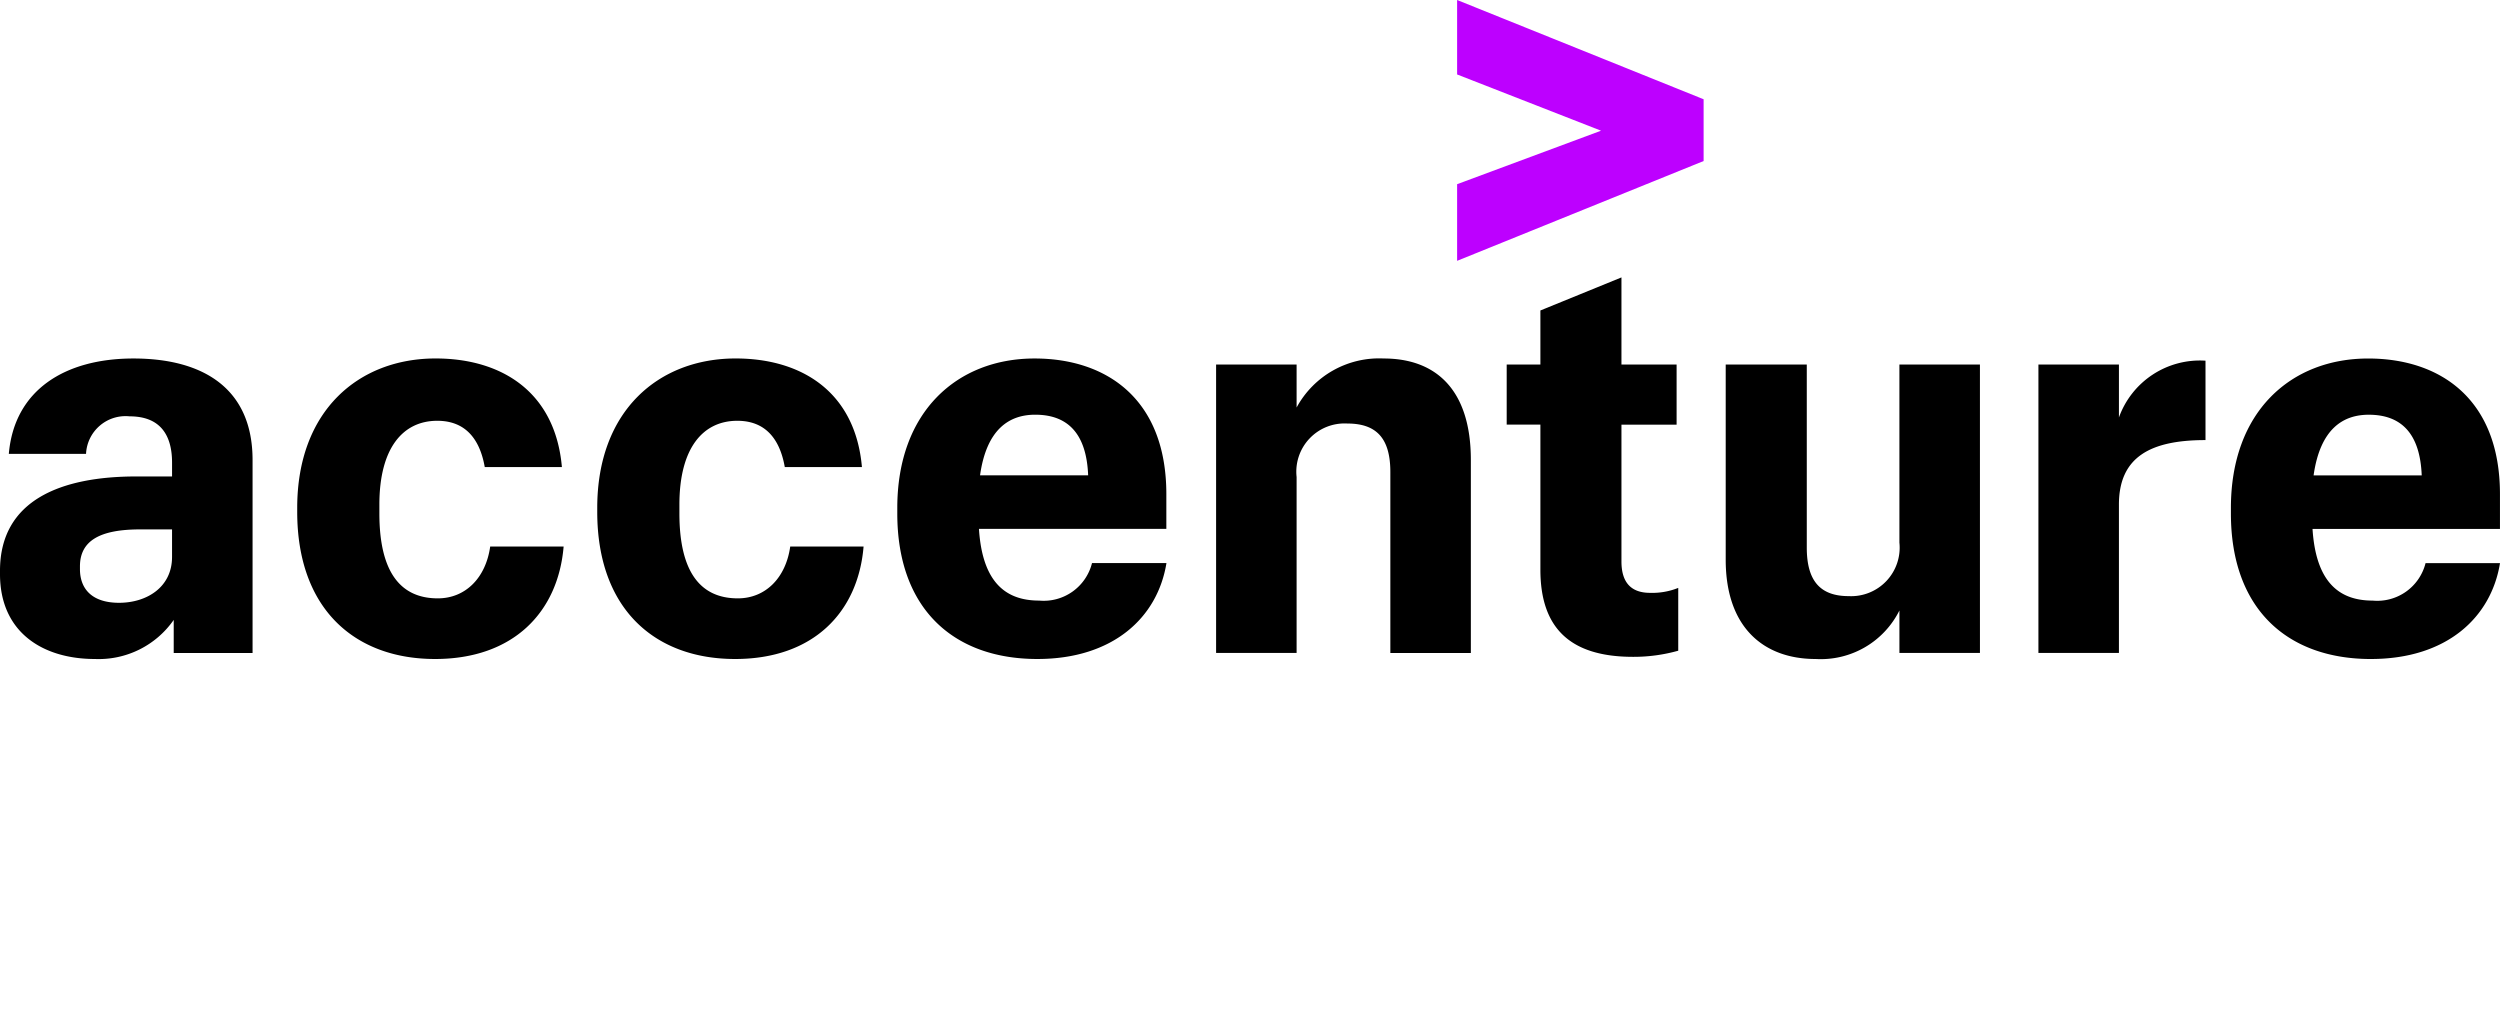 <svg xmlns="http://www.w3.org/2000/svg" viewBox="0 0 163.184 66.81"><path fill="#bd00ff" d="M95.111 12.023l9.395-3.492-9.395-3.671V0l16.09 6.479v4.032l-16.09 6.515v-5.003z"/><path d="M6.191 43.015C2.808 43.015 0 41.287 0 37.472v-.216C0 32.612 4.031 31.1 8.891 31.1h2.34v-.9c0-1.872-.828-3.024-2.771-3.024a2.583 2.583 0 0 0-2.844 2.448H.576C.935 25.449 4.247 23.4 8.711 23.4c4.535 0 7.775 1.944 7.775 6.623v12.6h-5.147v-2.16a5.964 5.964 0 0 1-5.148 2.552zm5.039-6.659v-1.8H9.142c-2.592 0-3.923.72-3.923 2.411v.18c0 1.3.792 2.2 2.556 2.2 1.8-.003 3.455-1.011 3.455-2.991zm17.17 6.659c-5.219 0-9-3.239-9-9.61v-.252c0-6.371 4.031-9.755 9.034-9.755 4.283 0 7.812 2.16 8.243 7.091h-5.035c-.324-1.835-1.26-3.023-3.1-3.023-2.232 0-3.779 1.764-3.779 5.472v.576c0 3.815 1.367 5.543 3.815 5.543 1.8 0 3.131-1.332 3.419-3.384h4.793c-.36 4.282-3.276 7.342-8.39 7.342zm19.584 0c-5.219 0-9-3.239-9-9.61v-.252c0-6.371 4.031-9.755 9.034-9.755 4.283 0 7.812 2.16 8.243 7.091h-5.035c-.324-1.835-1.26-3.023-3.1-3.023-2.232 0-3.779 1.764-3.779 5.472v.576c0 3.815 1.367 5.543 3.815 5.543 1.8 0 3.131-1.332 3.419-3.384h4.788c-.355 4.282-3.269 7.342-8.383 7.342zm19.728 0c-5.435 0-9.143-3.239-9.143-9.5v-.36c0-6.3 3.923-9.755 8.962-9.755 4.68 0 8.6 2.628 8.6 8.854v2.269H63.9c.216 3.383 1.655 4.679 3.923 4.679a3.251 3.251 0 0 0 3.456-2.447h4.859c-.577 3.56-3.492 6.26-8.423 6.26zm-3.741-11.987h7.056c-.108-2.772-1.368-3.959-3.456-3.959-1.656 0-3.171.9-3.6 3.959zm15.408-7.234h5.255V26.6a6.125 6.125 0 0 1 5.687-3.2c3.42 0 5.687 2.052 5.687 6.623v12.6h-5.255v-11.81c0-2.2-.9-3.168-2.808-3.168a3.15 3.15 0 0 0-3.311 3.492v11.482h-5.255zm26.459-5.687v5.688h3.6v3.923h-3.6v8.927c0 1.4.647 2.052 1.872 2.052a4.533 4.533 0 0 0 1.835-.323v4.1a10.74 10.74 0 0 1-2.951.4c-4.1 0-6.047-1.872-6.047-5.687v-9.47h-2.2v-3.923h2.2v-3.528zm23.4 24.513h-5.256v-2.772a5.735 5.735 0 0 1-5.472 3.167c-3.383 0-5.867-2.052-5.867-6.479V23.794h5.292v11.95c0 2.159.863 3.167 2.735 3.167a3.167 3.167 0 0 0 3.311-3.491V23.794h5.256zm3.817-18.825h5.255v3.455a5.616 5.616 0 0 1 5.651-3.707v5.183c-3.564 0-5.651 1.08-5.651 4.212v9.683h-5.255zm21.707 19.221c-5.436 0-9.143-3.239-9.143-9.5v-.36c0-6.3 3.923-9.755 8.962-9.755 4.68 0 8.6 2.628 8.6 8.854v2.269h-12.235c.216 3.383 1.655 4.679 3.923 4.679a3.251 3.251 0 0 0 3.456-2.447h4.859c-.576 3.559-3.491 6.259-8.422 6.259zm-3.744-11.986h7.056c-.108-2.772-1.368-3.959-3.456-3.959-1.656-.002-3.168.898-3.601 3.957z"/></svg>